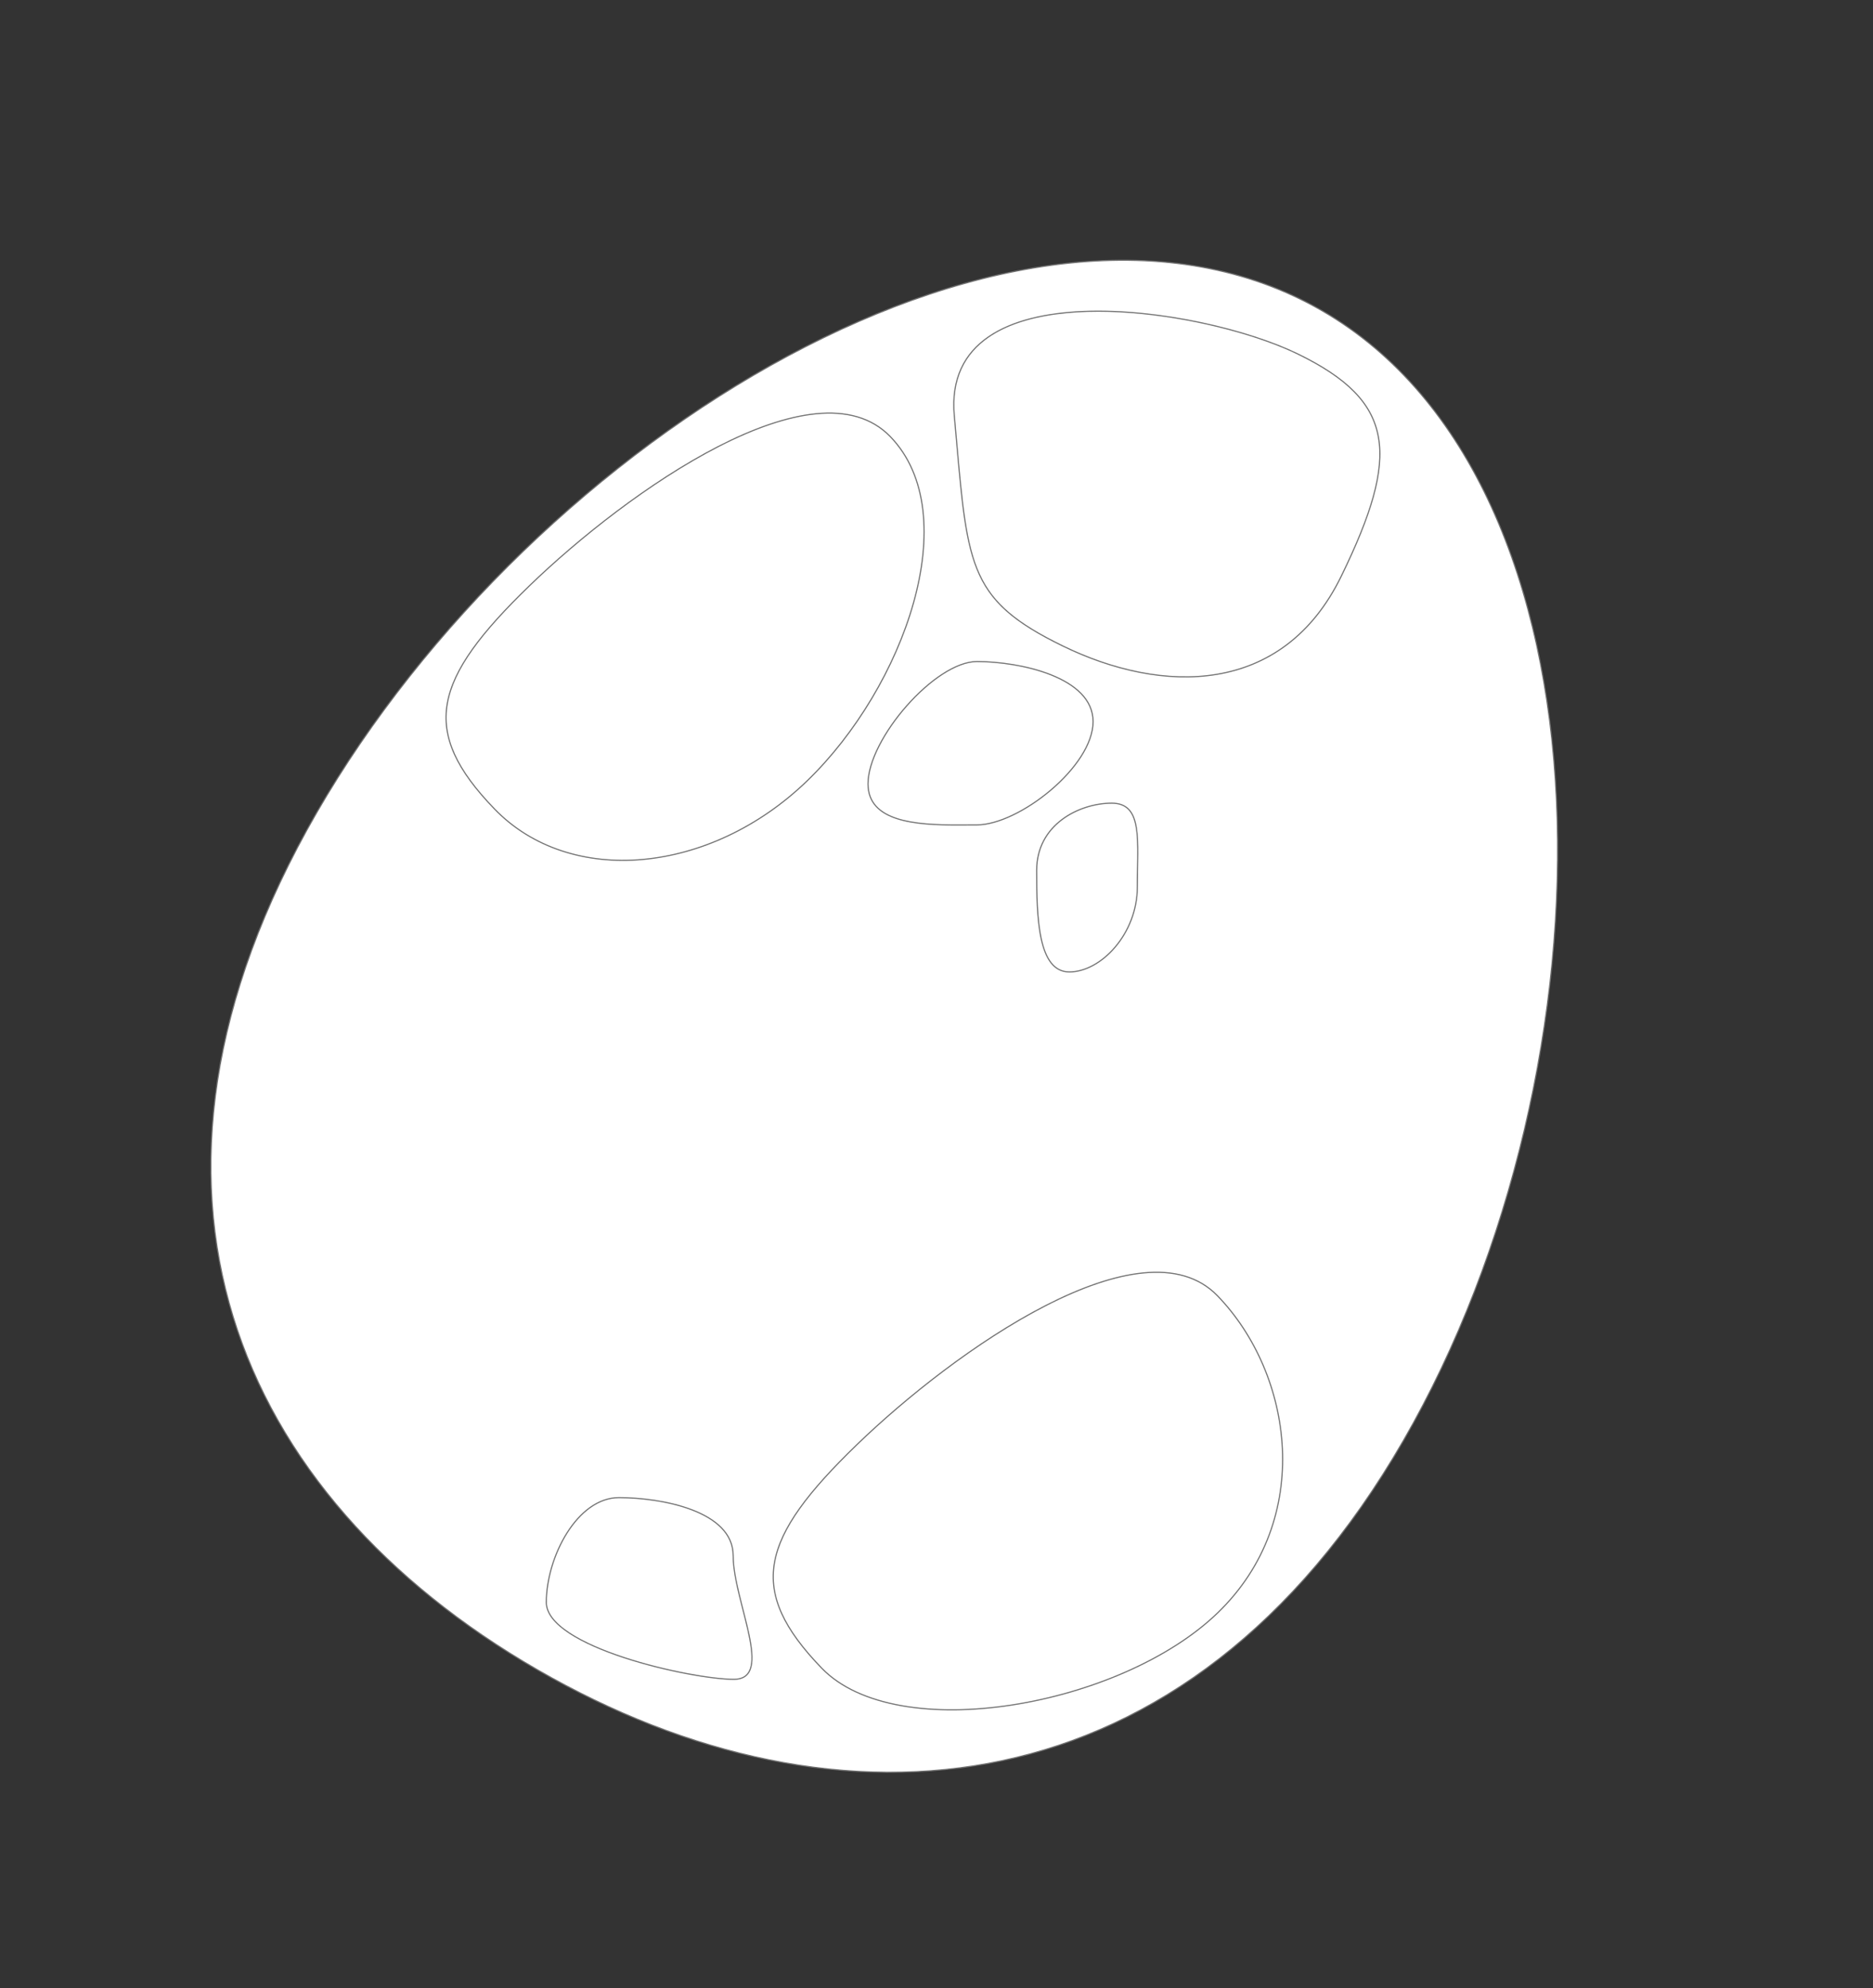 <svg xmlns="http://www.w3.org/2000/svg" width="1640.128" height="1740.785" viewBox="0 0 1640.128 1740.785">
  <rect x="0" y="0" width="1640.128" height="1740.785" fill="#333333" stroke="none"/>
  <g id="그룹_18" data-name="그룹 18" transform="translate(-187.536 -1715.31)">
    <g id="패스_1" data-name="패스 1" transform="translate(874.191 1714.821) rotate(30)" fill="#fff">
      <path d="M 543.956 1374.5 C 467.04 1374.5 395.435 1363.366 331.13 1341.408 C 264.648 1318.707 206.701 1284.648 158.898 1240.177 C 146.667 1228.799 134.958 1216.585 124.094 1203.876 C 113.09 1191.002 102.663 1177.277 93.101 1163.083 C 83.41 1148.697 74.351 1133.445 66.174 1117.75 C 57.882 1101.836 50.276 1085.04 43.567 1067.83 C 36.761 1050.371 30.695 1032.016 25.538 1013.274 C 20.304 994.255 15.864 974.324 12.341 954.034 C 8.766 933.439 6.039 911.916 4.235 890.063 C 2.405 867.877 1.476 844.747 1.476 821.314 C 1.476 774.54 5.133 726.014 12.343 677.082 C 19.421 629.058 29.931 580.561 43.582 532.938 C 57.155 485.587 73.83 439.107 93.145 394.787 C 112.612 350.116 134.763 307.638 158.983 268.534 C 183.706 228.617 210.641 192.13 239.041 160.085 C 253.521 143.748 268.567 128.371 283.76 114.381 C 299.229 100.139 315.211 87.003 331.262 75.34 C 347.632 63.445 364.464 52.799 381.289 43.697 C 398.472 34.402 416.067 26.492 433.583 20.188 C 451.492 13.742 469.764 8.815 487.889 5.544 C 497.106 3.881 506.469 2.613 515.718 1.776 C 525.077 0.929 534.578 0.5 543.956 0.5 C 553.335 0.5 562.849 0.929 572.234 1.776 C 581.51 2.613 590.913 3.881 600.181 5.544 C 618.41 8.816 636.832 13.743 654.934 20.188 C 672.643 26.494 690.471 34.404 707.922 43.699 C 725.016 52.803 742.15 63.45 758.848 75.343 C 775.23 87.011 791.57 100.147 807.413 114.385 C 822.987 128.382 838.432 143.76 853.318 160.091 C 882.569 192.18 910.372 228.668 935.954 268.541 C 961.087 307.713 984.105 350.191 1004.369 394.794 C 1024.543 439.198 1041.974 485.679 1056.179 532.944 C 1070.518 580.654 1081.562 629.151 1089.007 677.086 C 1096.617 726.094 1100.476 774.619 1100.476 821.314 C 1100.476 844.729 1099.495 867.859 1097.56 890.061 C 1095.657 911.897 1092.78 933.419 1089.009 954.03 C 1085.3 974.304 1080.627 994.234 1075.121 1013.268 C 1069.704 1031.995 1063.336 1050.35 1056.195 1067.823 C 1049.166 1085.02 1041.203 1101.815 1032.527 1117.742 C 1023.984 1133.425 1014.526 1148.677 1004.415 1163.075 C 994.454 1177.259 983.6 1190.984 972.154 1203.869 C 960.871 1216.57 948.721 1228.784 936.041 1240.171 C 886.602 1284.569 827.03 1318.63 758.979 1341.407 C 742.524 1346.915 725.386 1351.809 708.041 1355.954 C 690.839 1360.065 673.002 1363.542 655.026 1366.288 C 637.173 1369.015 618.738 1371.09 600.233 1372.455 C 581.825 1373.812 562.891 1374.5 543.956 1374.5 Z" stroke="none"/>
      <path d="M 543.956 1 C 534.593 1 525.107 1.429 515.763 2.274 C 506.528 3.11 497.18 4.376 487.978 6.036 C 469.88 9.302 451.636 14.222 433.752 20.658 C 416.26 26.954 398.688 34.853 381.527 44.137 C 364.721 53.228 347.909 63.862 331.556 75.745 C 315.521 87.396 299.554 100.519 284.099 114.749 C 268.918 128.727 253.884 144.092 239.416 160.417 C 211.034 192.44 184.116 228.904 159.408 268.798 C 135.201 307.881 113.061 350.337 93.603 394.986 C 74.297 439.286 57.629 485.746 44.063 533.075 C 30.417 580.677 19.912 629.153 12.838 677.155 C 5.631 726.062 1.976 774.565 1.976 821.314 C 1.976 844.733 2.904 867.85 4.734 890.022 C 6.536 911.86 9.261 933.368 12.834 953.949 C 16.354 974.222 20.79 994.138 26.02 1013.141 C 31.173 1031.867 37.233 1050.206 44.033 1067.649 C 50.735 1084.842 58.334 1101.621 66.617 1117.519 C 74.785 1133.197 83.835 1148.433 93.516 1162.804 C 103.067 1176.982 113.483 1190.691 124.474 1203.551 C 135.326 1216.246 147.022 1228.446 159.239 1239.811 C 206.99 1284.233 264.877 1318.256 331.291 1340.935 C 395.544 1362.875 467.095 1374 543.956 1374 C 562.879 1374 581.801 1373.312 600.196 1371.956 C 618.688 1370.592 637.111 1368.519 654.951 1365.794 C 672.913 1363.05 690.736 1359.575 707.925 1355.468 C 725.255 1351.326 742.379 1346.436 758.821 1340.933 C 826.806 1318.178 886.32 1284.151 935.707 1239.799 C 948.373 1228.424 960.51 1216.224 971.78 1203.537 C 983.213 1190.666 994.055 1176.956 1004.005 1162.788 C 1014.106 1148.405 1023.554 1133.169 1032.088 1117.503 C 1040.755 1101.592 1048.71 1084.813 1055.732 1067.633 C 1062.867 1050.177 1069.229 1031.839 1074.641 1013.129 C 1080.142 994.111 1084.811 974.197 1088.517 953.94 C 1092.285 933.345 1095.16 911.838 1097.062 890.017 C 1098.996 867.83 1099.976 844.714 1099.976 821.314 C 1099.976 774.645 1096.119 726.145 1088.513 677.163 C 1081.072 629.25 1070.032 580.776 1055.7 533.088 C 1041.502 485.844 1024.078 439.385 1003.913 395 C 983.659 350.419 960.653 307.963 935.533 268.811 C 909.966 228.961 882.181 192.496 852.949 160.428 C 838.073 144.109 822.64 128.743 807.079 114.757 C 791.25 100.531 774.925 87.407 758.558 75.75 C 741.877 63.87 724.762 53.235 707.687 44.14 C 690.258 34.857 672.453 26.957 654.767 20.659 C 636.69 14.223 618.295 9.303 600.093 6.036 C 590.839 4.376 581.451 3.11 572.189 2.274 C 562.819 1.429 553.32 1 543.956 1 M 543.956 -0 C 847.713 -0 1100.976 441.619 1100.976 821.314 C 1100.976 1201.01 847.713 1375 543.956 1375 C 240.2 1375 0.976 1201.01 0.976 821.314 C 0.976 441.619 240.2 -0 543.956 -0 Z" stroke="none" fill="#707070"/>
    </g>
    <g id="패스_6" data-name="패스 6" transform="matrix(0.695, 0.719, -0.719, 0.695, 808.468, 2001.43)" fill="#fff">
      <path d="M 173 428.5 C 160.813 428.5 150.178 427.862 140.487 426.551 C 130.558 425.207 121.94 423.2 114.138 420.416 C 98.514 414.838 86.584 406.151 77.666 393.858 C 75.447 390.799 73.372 387.45 71.498 383.904 C 69.636 380.381 67.91 376.544 66.368 372.501 C 63.299 364.454 60.875 355.496 58.959 345.114 C 57.107 335.08 55.783 324.002 54.91 311.246 C 54.084 299.159 53.682 285.816 53.682 270.455 C 53.682 255.183 54.189 239.15 55.189 222.799 C 56.254 205.375 57.865 187.885 59.975 170.816 C 62.247 152.444 65.095 134.608 68.44 117.803 C 72.049 99.67 76.268 82.598 80.978 67.062 C 91.553 32.18 104.623 4.773 119.826 -14.398 C 123.938 -19.584 128.261 -24.223 132.675 -28.185 C 137.229 -32.273 142.003 -35.751 146.864 -38.523 C 151.876 -41.381 157.117 -43.566 162.443 -45.018 C 167.932 -46.514 173.662 -47.273 179.475 -47.273 C 185.319 -47.273 191.215 -46.722 196.999 -45.637 C 202.646 -44.578 208.328 -42.982 213.887 -40.894 C 224.65 -36.851 235.287 -30.849 245.5 -23.054 C 255.296 -15.578 264.807 -6.375 273.77 4.298 C 282.422 14.602 290.62 26.342 298.136 39.192 C 327.794 89.901 345.5 155.436 345.5 214.5 C 345.5 229.026 344.32 243.543 341.992 257.648 C 339.723 271.393 336.339 284.913 331.932 297.832 C 327.605 310.515 322.25 322.747 316.015 334.19 C 309.841 345.522 302.75 356.177 294.94 365.861 C 287.132 375.542 278.541 384.331 269.405 391.983 C 260.184 399.708 250.327 406.341 240.107 411.701 C 229.701 417.158 218.812 421.349 207.743 424.158 C 196.385 427.039 184.696 428.5 173 428.5 Z" stroke="none"/>
      <path d="M 179.475 -46.773 C 173.707 -46.773 168.02 -46.02 162.575 -44.536 C 157.289 -43.095 152.087 -40.926 147.112 -38.089 C 142.282 -35.335 137.537 -31.877 133.009 -27.813 C 128.616 -23.87 124.313 -19.252 120.217 -14.087 C 105.054 5.034 92.013 32.385 81.456 67.207 C 76.751 82.727 72.536 99.783 68.93 117.901 C 65.588 134.693 62.742 152.517 60.472 170.877 C 58.362 187.936 56.753 205.416 55.688 222.83 C 54.689 239.17 54.182 255.193 54.182 270.455 C 54.182 285.805 54.583 299.137 55.409 311.212 C 56.28 323.949 57.602 335.009 59.451 345.023 C 61.361 355.375 63.777 364.305 66.835 372.323 C 68.37 376.347 70.087 380.165 71.94 383.671 C 73.803 387.196 75.866 390.525 78.071 393.565 C 80.283 396.615 82.714 399.477 85.296 402.072 C 87.881 404.671 90.705 407.091 93.69 409.263 C 96.673 411.434 99.917 413.432 103.332 415.201 C 106.74 416.966 110.432 418.562 114.306 419.945 C 122.075 422.718 130.66 424.716 140.554 426.055 C 150.222 427.364 160.835 428 173 428 C 184.655 428 196.303 426.544 207.62 423.673 C 218.651 420.874 229.504 416.697 239.875 411.258 C 250.063 405.915 259.89 399.301 269.084 391.6 C 278.195 383.968 286.763 375.203 294.551 365.547 C 302.342 355.887 309.416 345.256 315.576 333.951 C 321.797 322.533 327.141 310.327 331.458 297.67 C 335.857 284.777 339.235 271.284 341.499 257.566 C 343.822 243.489 345 228.999 345 214.5 C 345 155.521 327.319 90.08 297.704 39.444 C 290.203 26.619 282.021 14.902 273.387 4.619 C 264.448 -6.026 254.964 -15.202 245.196 -22.657 C 235.022 -30.422 224.429 -36.4 213.711 -40.426 C 208.179 -42.504 202.526 -44.092 196.906 -45.146 C 191.153 -46.225 185.288 -46.773 179.475 -46.773 M 179.475 -47.773 C 275.021 -47.773 346 96.035 346 214.5 C 346 332.965 268.545 429 173 429 C 77.455 429 53.182 388.92 53.182 270.455 C 53.182 151.99 83.93 -47.773 179.475 -47.773 Z" stroke="none" fill="#707070"/>
    </g>
    <g id="패스_8" data-name="패스 8" transform="matrix(0.695, 0.719, -0.719, 0.695, 1094.968, 2753.632)" fill="#fff">
      <path d="M 173 428.5 C 160.813 428.5 150.178 427.862 140.487 426.551 C 130.558 425.207 121.94 423.2 114.138 420.416 C 98.514 414.838 86.584 406.151 77.666 393.858 C 75.447 390.799 73.372 387.45 71.498 383.904 C 69.636 380.381 67.91 376.544 66.368 372.501 C 63.299 364.454 60.875 355.496 58.959 345.114 C 57.107 335.08 55.783 324.002 54.91 311.246 C 54.084 299.159 53.682 285.816 53.682 270.455 C 53.682 255.183 54.189 239.15 55.189 222.799 C 56.254 205.375 57.865 187.885 59.975 170.816 C 62.247 152.444 65.095 134.608 68.44 117.803 C 72.049 99.67 76.268 82.598 80.978 67.062 C 91.553 32.18 104.623 4.773 119.826 -14.398 C 123.938 -19.584 128.261 -24.223 132.675 -28.185 C 137.229 -32.273 142.003 -35.751 146.864 -38.523 C 151.876 -41.381 157.117 -43.566 162.443 -45.018 C 167.932 -46.514 173.662 -47.273 179.475 -47.273 C 191.299 -47.273 203.39 -46.116 215.414 -43.835 C 227.375 -41.566 239.307 -38.178 250.88 -33.763 C 262.53 -29.32 273.853 -23.822 284.537 -17.422 C 295.414 -10.906 305.681 -3.422 315.052 4.822 C 324.687 13.298 333.449 22.645 341.097 32.603 C 349.017 42.916 355.828 54.002 361.342 65.552 C 373.146 90.282 379.131 117.186 379.131 145.515 C 379.131 159.955 377.466 175.463 374.181 191.609 C 371.015 207.173 366.349 223.324 360.312 239.614 C 348.512 271.454 331.715 303.191 311.737 331.393 C 301.727 345.523 291.051 358.578 280.005 370.195 C 268.665 382.12 256.989 392.471 245.3 400.96 C 233.153 409.782 220.984 416.596 209.129 421.212 C 196.711 426.048 184.555 428.5 173 428.5 Z" stroke="none"/>
      <path d="M 179.475 -46.773 C 173.707 -46.773 168.021 -46.02 162.575 -44.536 C 157.289 -43.095 152.087 -40.926 147.112 -38.089 C 142.282 -35.335 137.537 -31.877 133.009 -27.813 C 128.616 -23.87 124.313 -19.252 120.217 -14.087 C 105.054 5.034 92.013 32.385 81.456 67.207 C 76.751 82.727 72.536 99.783 68.93 117.901 C 65.588 134.693 62.742 152.517 60.472 170.877 C 58.362 187.936 56.753 205.416 55.688 222.83 C 54.689 239.17 54.182 255.193 54.182 270.455 C 54.182 285.805 54.583 299.137 55.409 311.212 C 56.28 323.949 57.602 335.009 59.451 345.023 C 61.361 355.375 63.777 364.305 66.835 372.323 C 68.37 376.347 70.087 380.165 71.94 383.671 C 73.803 387.196 75.866 390.525 78.071 393.565 C 80.284 396.615 82.714 399.477 85.296 402.072 C 87.881 404.671 90.705 407.091 93.69 409.263 C 96.673 411.434 99.917 413.432 103.332 415.201 C 106.74 416.966 110.432 418.562 114.306 419.945 C 122.075 422.718 130.66 424.716 140.554 426.055 C 150.222 427.364 160.835 428 173 428 C 184.493 428 196.587 425.559 208.948 420.746 C 220.762 416.145 232.894 409.352 245.007 400.556 C 256.671 392.084 268.324 381.754 279.642 369.85 C 290.672 358.251 301.333 345.215 311.329 331.104 C 331.282 302.937 348.058 271.24 359.843 239.44 C 365.871 223.174 370.53 207.048 373.691 191.51 C 376.969 175.396 378.631 159.921 378.631 145.515 C 378.631 117.261 372.662 90.43 360.89 65.767 C 355.392 54.249 348.599 43.193 340.7 32.907 C 333.073 22.975 324.332 13.652 314.722 5.198 C 305.373 -3.027 295.131 -10.493 284.28 -16.993 C 273.622 -23.378 262.324 -28.863 250.701 -33.296 C 239.157 -37.7 227.253 -41.08 215.321 -43.344 C 203.328 -45.619 191.267 -46.773 179.475 -46.773 M 179.475 -47.773 C 275.021 -47.773 379.631 27.05 379.631 145.515 C 379.631 263.98 268.545 429 173 429 C 77.455 429 53.182 388.92 53.182 270.455 C 53.182 151.99 83.93 -47.773 179.475 -47.773 Z" stroke="none" fill="#707070"/>
    </g>
    <g id="패스_7" data-name="패스 7" transform="matrix(-0.899, -0.438, 0.438, -0.899, 1291.925, 2486.259)" fill="#fff">
      <path d="M 173 428.5 C 160.813 428.5 150.178 427.862 140.487 426.551 C 130.558 425.207 121.94 423.2 114.138 420.416 C 98.514 414.838 86.584 406.151 77.666 393.858 C 75.447 390.799 73.372 387.45 71.498 383.904 C 69.636 380.381 67.91 376.544 66.368 372.501 C 63.299 364.454 60.875 355.496 58.959 345.114 C 57.107 335.08 55.783 324.002 54.91 311.246 C 54.084 299.159 53.682 285.816 53.682 270.455 C 53.682 256.056 55.148 242.302 58.039 229.575 C 60.806 217.397 64.941 205.874 70.331 195.328 C 75.484 185.244 81.899 175.827 89.397 167.338 C 96.565 159.223 104.873 151.785 114.089 145.233 C 131.436 132.9 152.183 123.483 175.756 117.245 C 186.77 114.33 198.431 112.115 210.416 110.66 C 221.984 109.256 233.981 108.544 246.076 108.544 C 257.684 108.544 267.652 108.956 276.552 109.804 C 285.832 110.687 293.939 112.041 301.336 113.942 C 316.133 117.745 328.238 123.808 339.431 133.023 C 344.86 137.492 350.139 142.747 355.571 149.089 C 360.625 154.991 365.878 161.918 371.629 170.268 C 382.618 186.222 394.263 205.614 409.007 230.164 C 412.489 235.963 416.089 241.958 419.886 248.248 C 423.995 255.056 427.141 261.906 429.238 268.606 C 431.26 275.067 432.357 281.556 432.501 287.894 C 432.639 294.002 431.895 300.127 430.288 306.098 C 428.74 311.853 426.352 317.61 423.191 323.21 C 414.351 338.871 399.278 353.826 378.392 367.657 C 368.896 373.945 358.155 380.016 346.468 385.699 C 335.448 391.058 323.483 396.125 310.905 400.76 C 287.569 409.359 262.016 416.494 237.009 421.394 C 225.181 423.711 213.655 425.497 202.748 426.702 C 191.955 427.895 181.946 428.5 173 428.5 Z" stroke="none"/>
      <path d="M 246.076 109.044 C 234.001 109.044 222.024 109.755 210.476 111.156 C 198.514 112.608 186.876 114.819 175.884 117.728 C 152.37 123.951 131.676 133.342 114.379 145.64 C 105.194 152.171 96.915 159.582 89.772 167.669 C 82.302 176.127 75.911 185.509 70.776 195.556 C 65.405 206.065 61.284 217.548 58.527 229.685 C 55.644 242.376 54.182 256.093 54.182 270.455 C 54.182 285.805 54.583 299.137 55.409 311.212 C 56.28 323.949 57.602 335.009 59.451 345.023 C 61.362 355.375 63.777 364.305 66.835 372.323 C 68.37 376.347 70.087 380.165 71.94 383.671 C 73.803 387.196 75.866 390.525 78.071 393.565 C 80.283 396.615 82.714 399.477 85.296 402.072 C 87.881 404.671 90.705 407.091 93.69 409.263 C 96.673 411.434 99.917 413.432 103.332 415.201 C 106.74 416.966 110.432 418.562 114.306 419.945 C 122.075 422.718 130.66 424.717 140.554 426.055 C 150.222 427.364 160.835 428 173 428 C 181.928 428 191.918 427.396 202.693 426.206 C 213.586 425.002 225.099 423.218 236.912 420.903 C 261.894 416.008 287.42 408.88 310.732 400.291 C 323.295 395.662 335.244 390.601 346.249 385.25 C 357.917 379.576 368.638 373.516 378.116 367.24 C 398.936 353.453 413.955 338.556 422.756 322.964 C 425.896 317.4 428.268 311.682 429.805 305.968 C 431.4 300.043 432.138 293.966 432.001 287.905 C 431.858 281.614 430.768 275.171 428.761 268.755 C 426.676 262.093 423.546 255.281 419.458 248.507 C 415.661 242.216 412.06 236.22 408.578 230.422 C 393.839 205.879 382.197 186.493 371.217 170.552 C 365.476 162.217 360.234 155.303 355.191 149.415 C 349.779 143.095 344.52 137.859 339.114 133.409 C 327.979 124.243 315.936 118.211 301.212 114.427 C 293.84 112.532 285.758 111.183 276.504 110.301 C 267.621 109.455 257.668 109.044 246.076 109.044 M 246.076 108.044 C 341.621 108.044 352.76 136.064 420.314 247.99 C 487.868 359.916 268.545 429 173 429 C 77.455 429 53.182 388.92 53.182 270.455 C 53.182 151.99 150.531 108.044 246.076 108.044 Z" stroke="none" fill="#707070"/>
    </g>
    <g id="패스_9" data-name="패스 9" transform="translate(976 2294)" fill="#fff">
      <path d="M 49.876 143.57 C 42.221 143.57 32.2 143.466 22.581 142.657 C 12.469 141.806 4.196 140.32 -2.71 138.114 C -6.616 136.866 -10.114 135.364 -13.106 133.651 C -16.305 131.819 -19.033 129.684 -21.214 127.306 C -23.527 124.783 -25.301 121.904 -26.487 118.748 C -27.741 115.408 -28.377 111.652 -28.377 107.584 C -28.377 102.799 -27.509 97.451 -25.796 91.687 C -24.159 86.18 -21.756 80.305 -18.655 74.226 C -12.663 62.483 -4.29 50.376 5.56 39.211 C 15.481 27.967 26.242 18.432 36.681 11.637 C 42.141 8.083 47.441 5.332 52.432 3.46 C 57.668 1.496 62.57 0.5 67 0.5 C 76.932 0.5 87.824 1.434 98.499 3.2 C 104.365 4.171 110.076 5.383 115.473 6.803 C 121.298 8.336 126.789 10.121 131.795 12.109 C 143.044 16.574 151.889 22.051 158.084 28.386 C 161.49 31.87 164.112 35.648 165.877 39.615 C 167.755 43.838 168.708 48.379 168.708 53.111 C 168.708 57.872 167.75 62.97 165.863 68.265 C 164.072 73.289 161.433 78.521 158.021 83.817 C 151.603 93.778 142.486 103.899 131.657 113.086 C 121.175 121.977 109.663 129.534 98.365 134.939 C 86.659 140.54 75.814 143.5 67 143.5 C 64.411 143.5 61.752 143.516 58.938 143.533 C 56 143.551 52.962 143.57 49.876 143.57 Z" stroke="none"/>
      <path d="M 67 1 C 62.63 1 57.788 1.985 52.608 3.928 C 47.65 5.788 42.384 8.522 36.954 12.056 C 26.552 18.827 15.826 28.331 5.935 39.542 C -3.887 50.675 -12.236 62.747 -18.209 74.453 C -21.297 80.505 -23.689 86.351 -25.317 91.83 C -27.016 97.547 -27.877 102.848 -27.877 107.584 C -27.877 111.592 -27.252 115.289 -26.019 118.572 C -24.856 121.668 -23.115 124.493 -20.846 126.968 C -18.699 129.308 -16.012 131.411 -12.857 133.217 C -9.896 134.913 -6.431 136.4 -2.558 137.637 C 4.312 139.832 12.549 141.311 22.623 142.158 C 32.224 142.966 42.23 143.07 49.876 143.07 C 52.96 143.07 55.997 143.051 58.935 143.033 C 61.75 143.016 64.409 143 67 143 C 75.739 143 86.51 140.057 98.149 134.488 C 109.409 129.101 120.884 121.568 131.333 112.705 C 142.126 103.549 151.209 93.467 157.601 83.547 C 160.992 78.283 163.614 73.085 165.392 68.097 C 167.26 62.857 168.208 57.814 168.208 53.111 C 168.208 48.449 167.27 43.977 165.42 39.819 C 163.679 35.906 161.091 32.177 157.726 28.736 C 151.58 22.451 142.794 17.013 131.611 12.573 C 126.623 10.593 121.151 8.815 115.346 7.287 C 109.964 5.871 104.268 4.661 98.417 3.693 C 87.769 1.931 76.905 1 67 1 M 67 1.52587890625e-05 C 104.003 1.52587890625e-05 169.208 13.347 169.208 53.111 C 169.208 92.876 104.003 144 67 144 C 61.668 144 55.875 144.07 49.876 144.07 C 14.245 144.07 -28.877 141.619 -28.877 107.584 C -28.877 67.82 29.997 1.52587890625e-05 67 1.52587890625e-05 Z" stroke="none" fill="#707070"/>
    </g>
    <g id="패스_11" data-name="패스 11" transform="translate(660.835 2969.678)" fill="#fff">
      <path d="M 169.208 215.881 C 159.766 215.881 144.736 214.057 127.97 210.877 C 119.039 209.182 109.96 207.173 100.986 204.906 C 91.285 202.454 81.93 199.754 73.183 196.881 C 63.652 193.75 54.886 190.426 47.128 187.001 C 38.681 183.271 31.367 179.392 25.39 175.471 C 11.926 166.638 5.099 157.567 5.099 148.508 C 5.099 138.763 6.756 128.03 9.889 117.47 C 13.043 106.838 17.643 96.568 23.189 87.77 C 26.073 83.196 29.212 79.014 32.519 75.34 C 35.959 71.518 39.604 68.221 43.352 65.541 C 51.444 59.755 59.967 56.822 68.686 56.822 C 78.762 56.822 89.565 57.656 99.928 59.234 C 112.152 61.096 123.159 63.879 132.644 67.508 C 143.664 71.724 152.312 76.987 158.347 83.149 C 161.671 86.542 164.228 90.248 165.948 94.166 C 167.779 98.336 168.708 102.85 168.708 107.584 C 168.708 121.316 173.091 138.488 177.331 155.095 C 180.404 167.136 183.308 178.509 184.546 188.333 C 185.208 193.585 185.329 197.897 184.916 201.518 C 184.46 205.517 183.369 208.58 181.58 210.882 C 180.321 212.503 178.686 213.743 176.721 214.567 C 174.642 215.439 172.114 215.881 169.208 215.881 Z" stroke="none"/>
      <path d="M 68.686 57.322 C 60.074 57.322 51.648 60.224 43.643 65.947 C 39.924 68.607 36.306 71.879 32.891 75.674 C 29.602 79.328 26.481 83.487 23.612 88.036 C 18.09 96.796 13.51 107.024 10.368 117.613 C 7.248 128.127 5.599 138.811 5.599 148.508 C 5.599 157.387 12.35 166.318 25.664 175.053 C 31.618 178.958 38.908 182.824 47.33 186.543 C 55.073 189.962 63.824 193.28 73.339 196.406 C 82.076 199.276 91.418 201.972 101.108 204.421 C 110.073 206.686 119.142 208.693 128.063 210.385 C 144.8 213.56 159.796 215.381 169.208 215.381 C 172.047 215.381 174.51 214.952 176.528 214.106 C 178.439 213.304 179.963 212.149 181.185 210.575 C 182.916 208.348 183.973 205.366 184.419 201.461 C 184.827 197.881 184.706 193.607 184.05 188.396 C 182.816 178.602 179.916 167.244 176.846 155.218 C 172.599 138.582 168.208 121.378 168.208 107.584 C 168.208 102.92 167.293 98.473 165.49 94.367 C 163.795 90.505 161.271 86.848 157.99 83.499 C 152.005 77.388 143.417 72.166 132.466 67.975 C 123.014 64.359 112.041 61.584 99.852 59.728 C 89.514 58.154 78.737 57.322 68.686 57.322 M 68.686 56.322 C 105.689 56.322 169.208 67.82 169.208 107.584 C 169.208 147.349 206.211 216.381 169.208 216.381 C 132.205 216.381 4.599 188.272 4.599 148.508 C 4.599 108.743 31.683 56.322 68.686 56.322 Z" stroke="none" fill="#707070"/>
    </g>
    <g id="패스_10" data-name="패스 10" transform="translate(1110 2418)" fill="#fff">
      <path d="M 13.943 148.252 C 1.618 148.252 -6.441 138.768 -10.696 119.257 C -12.388 111.498 -13.501 102.096 -14.097 90.512 C -14.642 79.941 -14.687 68.87 -14.687 59.323 C -14.687 36.247 -2.544 22.339 7.643 14.736 C 10.787 12.389 14.239 10.272 17.903 8.441 C 21.399 6.695 25.108 5.201 28.926 3.999 C 36.198 1.71 43.831 0.5 51 0.5 C 57.433 0.5 62.264 2.236 65.769 5.806 C 69.731 9.841 72.064 16.243 73.111 25.953 C 74.067 34.812 73.866 45.73 73.653 57.29 C 73.553 62.679 73.451 68.252 73.451 74 C 73.451 83.768 71.64 93.438 68.069 102.743 C 66.397 107.097 64.342 111.341 61.96 115.357 C 59.644 119.263 57.009 122.971 54.127 126.379 C 51.294 129.73 48.219 132.796 44.987 135.492 C 41.769 138.177 38.396 140.495 34.961 142.381 C 31.496 144.284 27.968 145.749 24.472 146.735 C 20.905 147.742 17.362 148.252 13.943 148.252 Z" stroke="none"/>
      <path d="M 51 1 C 43.882 1 36.3 2.202 29.076 4.476 C 25.283 5.67 21.599 7.154 18.127 8.889 C 14.489 10.706 11.063 12.808 7.942 15.137 C -2.153 22.672 -14.187 36.454 -14.187 59.323 C -14.187 68.864 -14.142 79.927 -13.598 90.487 C -13.003 102.043 -11.894 111.419 -10.208 119.151 C -9.246 123.561 -8.074 127.5 -6.724 130.86 C -5.286 134.44 -3.597 137.485 -1.703 139.911 C 0.283 142.456 2.559 144.403 5.063 145.698 C 7.7 147.061 10.687 147.752 13.943 147.752 C 17.316 147.752 20.813 147.248 24.336 146.254 C 27.795 145.278 31.289 143.828 34.72 141.943 C 38.127 140.072 41.473 137.772 44.667 135.108 C 47.876 132.431 50.931 129.385 53.745 126.056 C 56.609 122.67 59.228 118.984 61.53 115.102 C 63.898 111.11 65.941 106.891 67.602 102.563 C 71.151 93.316 72.951 83.706 72.951 74 C 72.951 68.247 73.053 62.672 73.153 57.281 C 73.365 45.737 73.566 34.834 72.614 26.007 C 71.579 16.415 69.291 10.107 65.412 6.156 C 62.006 2.687 57.292 1 51 1 M 51 0 C 79.167 0 73.951 33.131 73.951 74 C 73.951 114.869 42.109 148.752 13.943 148.752 C -14.224 148.752 -15.187 100.192 -15.187 59.323 C -15.187 18.454 22.833 0 51 0 Z" stroke="none" fill="#707070"/>
    </g>
  </g>
</svg>
